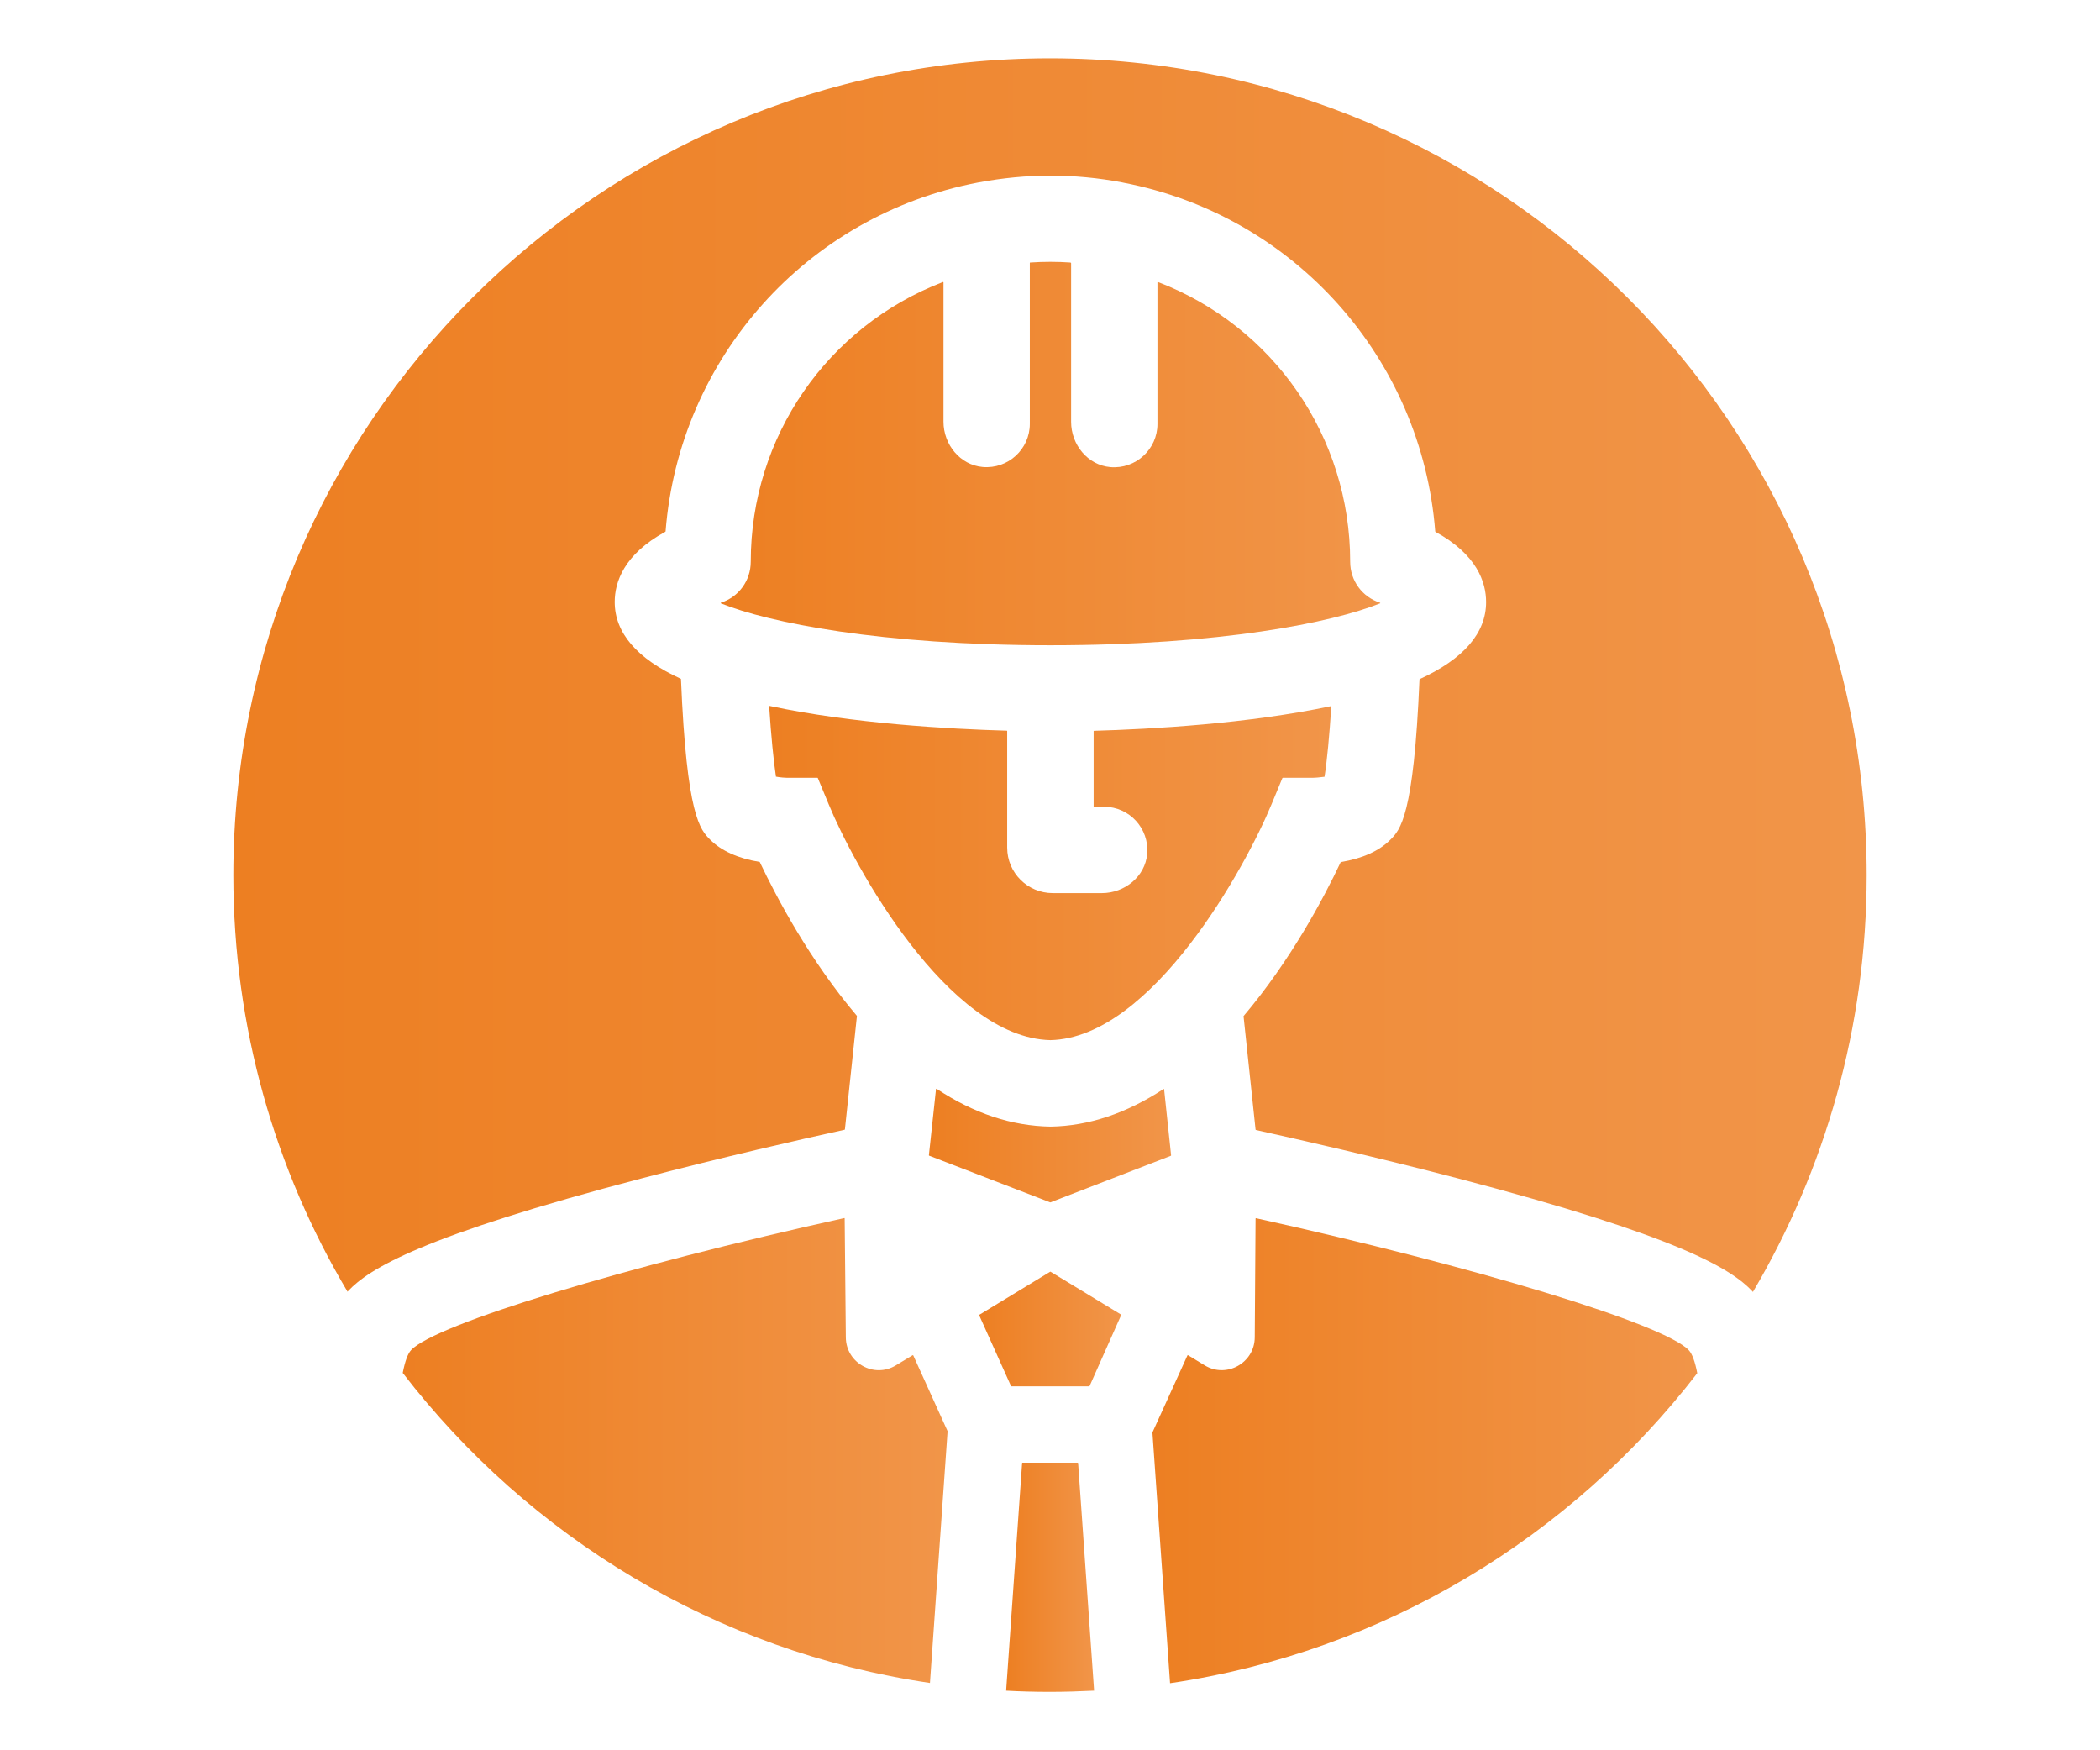 <?xml version="1.0" encoding="utf-8"?>
<!-- Generator: Adobe Illustrator 23.1.1, SVG Export Plug-In . SVG Version: 6.00 Build 0)  -->
<svg version="1.1" id="Layer_1" xmlns="http://www.w3.org/2000/svg" xmlns:xlink="http://www.w3.org/1999/xlink" x="0px" y="0px"
	 viewBox="0 0 180 150" style="enable-background:new 0 0 180 150;" xml:space="preserve">
<style type="text/css">
	.st0{fill:url(#SVGID_1_);}
	.st1{fill:url(#SVGID_2_);}
	.st2{fill:url(#SVGID_3_);}
	.st3{fill:url(#SVGID_4_);}
	.st4{fill:url(#SVGID_5_);}
	.st5{fill:url(#SVGID_6_);}
	.st6{fill:url(#SVGID_7_);}
	.st7{fill:url(#SVGID_8_);}
</style>
<g>
	<linearGradient id="SVGID_1_" gradientUnits="userSpaceOnUse" x1="79.624" y1="98.171" x2="100.376" y2="98.171">
		<stop  offset="0" style="stop-color:#ED7F22"/>
		<stop  offset="1" style="stop-color:#F19549"/>
	</linearGradient>
	<path class="st0" d="M90.05,96.55c-3.34-0.05-6.6-1.14-9.77-3.24c-0.02-0.01-0.05,0-0.05,0.02L79.62,99c0,0.02,0.01,0.03,0.02,0.04
		l10.37,4c0.01,0,0.02,0,0.03,0l10.32-3.99c0.01-0.01,0.02-0.02,0.02-0.04l-0.6-5.66c0-0.03-0.03-0.04-0.05-0.02
		C96.56,95.41,93.31,96.5,90.05,96.55z"/>
	<linearGradient id="SVGID_2_" gradientUnits="userSpaceOnUse" x1="83.927" y1="113.893" x2="96.1" y2="113.893">
		<stop  offset="0" style="stop-color:#ED7F22"/>
		<stop  offset="1" style="stop-color:#F19549"/>
	</linearGradient>
	<path class="st1" d="M90.05,108.99c-0.01-0.01-0.03-0.01-0.04,0l-6.07,3.69c-0.02,0.01-0.02,0.03-0.01,0.04l2.73,6.07
		c0.01,0.01,0.02,0.02,0.03,0.02h6.67c0.01,0,0.03-0.01,0.03-0.02l2.71-6.09c0.01-0.02,0-0.03-0.01-0.04L90.05,108.99z"/>
	<linearGradient id="SVGID_3_" gradientUnits="userSpaceOnUse" x1="20" y1="57.85" x2="160" y2="57.85">
		<stop  offset="0" style="stop-color:#ED7F22"/>
		<stop  offset="1" style="stop-color:#F19549"/>
	</linearGradient>
	<path class="st2" d="M90,5C51.34,5,20,36.34,20,75c0,13.04,3.58,25.25,9.79,35.7c0.02-0.02,0.04-0.05,0.06-0.07
		c1.78-1.89,6.26-4.7,25.25-9.67c6.88-1.8,13.55-3.32,17.29-4.14c0.01,0,0.02-0.02,0.03-0.03l1.03-9.71c0-0.01,0-0.02-0.01-0.03
		c-4.03-4.76-6.86-10.1-8.31-13.16c0-0.01-0.01-0.01-0.02-0.02c-1.86-0.31-3.28-0.95-4.24-1.91c-0.85-0.85-2.01-2.01-2.5-13.76
		c0-0.01-0.01-0.03-0.02-0.03c-3.76-1.72-5.66-3.94-5.66-6.58c0-1.69,0.77-4.07,4.34-6.02c0.01-0.01,0.02-0.02,0.02-0.03
		c1.16-14.83,12.08-27.08,26.74-29.89l0.11-0.02c2.04-0.38,4.1-0.58,6.14-0.58c2.03,0,4.09,0.19,6.13,0.58l0.14,0.03
		c14.63,2.81,25.55,15.06,26.71,29.89c0,0.01,0.01,0.02,0.02,0.03c3.57,1.95,4.34,4.33,4.34,6.02c0,2.65-1.92,4.87-5.69,6.6
		c-0.01,0.01-0.02,0.02-0.02,0.03c-0.49,11.73-1.65,12.89-2.5,13.74c-0.96,0.96-2.38,1.6-4.24,1.91c-0.01,0-0.02,0.01-0.02,0.02
		c-1.45,3.07-4.29,8.42-8.32,13.18c0,0-0.01,0,0,0.01c0.02,0.14,0.98,9.21,1.03,9.72c0,0.01,0.01,0.02,0.03,0.03
		c3.74,0.83,10.41,2.34,17.29,4.14c18.99,4.97,23.47,7.78,25.25,9.67c0.02,0.02,0.04,0.05,0.06,0.07C156.42,100.25,160,88.04,160,75
		C160,36.34,128.66,5,90,5z"/>
	<linearGradient id="SVGID_4_" gradientUnits="userSpaceOnUse" x1="65.912" y1="74.833" x2="114.101" y2="74.833">
		<stop  offset="0" style="stop-color:#ED7F22"/>
		<stop  offset="1" style="stop-color:#F19549"/>
	</linearGradient>
	<path class="st3" d="M67.61,66.66h2.46c0.01,0,0.03,0.01,0.03,0.02l0.94,2.27c2.13,5.18,10.2,19.99,18.99,20.19
		c8.76-0.19,16.82-15.01,18.95-20.19l0.94-2.27c0.01-0.01,0.02-0.02,0.03-0.02l2.46,0c0.34,0,0.74-0.04,1.12-0.09
		c0.21-1.31,0.42-3.53,0.58-6.01c0-0.02-0.02-0.04-0.04-0.04c-7.08,1.5-15.35,1.97-20.3,2.11c-0.02,0-0.03,0.02-0.03,0.03l0,6.48
		h0.9c2.15,0,3.88,1.85,3.69,4.04c-0.17,1.94-1.93,3.36-3.88,3.36h-4.21c-2.16,0-3.91-1.74-3.91-3.9c0-3.94,0-9.51,0-9.99
		c0-0.02-0.01-0.03-0.03-0.03c-4.97-0.14-13.26-0.61-20.33-2.12c-0.02,0-0.04,0.01-0.04,0.04c0.16,2.48,0.38,4.71,0.58,6.02
		C66.87,66.63,67.29,66.66,67.61,66.66z"/>
	<linearGradient id="SVGID_5_" gradientUnits="userSpaceOnUse" x1="98.778" y1="124.32" x2="145.476" y2="124.32">
		<stop  offset="0" style="stop-color:#ED7F22"/>
		<stop  offset="1" style="stop-color:#F19549"/>
	</linearGradient>
	<path class="st4" d="M107.66,104.4c-0.02,0-0.04,0.01-0.04,0.03l-0.07,10.18c-0.01,2.19-2.42,3.54-4.29,2.4l-1.43-0.87
		c-0.02-0.01-0.04,0-0.05,0.02l-3,6.6c0,0.01,0,0.01,0,0.02l1.51,21.47c18.35-2.7,34.37-12.53,45.19-26.57
		c-0.19-0.98-0.43-1.65-0.72-1.96C142.67,113.48,126.49,108.56,107.66,104.4z"/>
	<linearGradient id="SVGID_6_" gradientUnits="userSpaceOnUse" x1="86.231" y1="135.177" x2="93.768" y2="135.177">
		<stop  offset="0" style="stop-color:#ED7F22"/>
		<stop  offset="1" style="stop-color:#F19549"/>
	</linearGradient>
	<path class="st5" d="M92.36,125.35h-4.72c-0.02,0-0.03,0.01-0.03,0.03l-1.37,19.51c1.25,0.07,2.5,0.1,3.77,0.1
		c1.26,0,2.52-0.04,3.77-0.1l-1.37-19.51C92.4,125.37,92.38,125.35,92.36,125.35z"/>
	<linearGradient id="SVGID_7_" gradientUnits="userSpaceOnUse" x1="61.755" y1="38.868" x2="118.29" y2="38.868">
		<stop  offset="0" style="stop-color:#ED7F22"/>
		<stop  offset="1" style="stop-color:#F19549"/>
	</linearGradient>
	<path class="st6" d="M91.76,22.5c-0.58-0.04-1.16-0.06-1.73-0.06c-0.58,0-1.16,0.02-1.73,0.06c-0.02,0-0.03,0.02-0.03,0.04v13.79
		c0,2.15-1.85,3.88-4.04,3.69c-1.94-0.17-3.36-1.93-3.36-3.88l0-11.94c0-0.02-0.03-0.04-0.05-0.03
		c-9.91,3.81-16.47,13.28-16.47,23.97c0,1.64-1.05,3.03-2.55,3.51c-0.03,0.01-0.03,0.04-0.01,0.06c4.08,1.64,13.67,3.59,28.25,3.59
		s24.17-1.95,28.25-3.59c0.03-0.01,0.02-0.05-0.01-0.06c-1.5-0.48-2.55-1.87-2.55-3.51c0-10.7-6.56-20.17-16.47-23.97
		c-0.02-0.01-0.05,0.01-0.05,0.03v12.14c0,2.15-1.85,3.88-4.04,3.69c-1.94-0.17-3.36-1.93-3.36-3.88v-13.6
		C91.79,22.52,91.77,22.51,91.76,22.5z"/>
	<linearGradient id="SVGID_8_" gradientUnits="userSpaceOnUse" x1="34.523" y1="124.318" x2="81.228" y2="124.318">
		<stop  offset="0" style="stop-color:#ED7F22"/>
		<stop  offset="1" style="stop-color:#F19549"/>
	</linearGradient>
	<path class="st7" d="M78.28,116.16c-0.01-0.02-0.03-0.03-0.05-0.02l-1.44,0.87c-1.87,1.14-4.27-0.2-4.29-2.39l-0.1-10.2
		c0-0.02-0.02-0.04-0.04-0.03c-18.84,4.16-35.02,9.09-37.12,11.31c-0.29,0.31-0.53,0.98-0.72,1.96
		c10.82,14.05,26.84,23.87,45.19,26.57l1.51-21.56c0-0.01,0-0.01,0-0.02L78.28,116.16z"/>
</g>
</svg>
